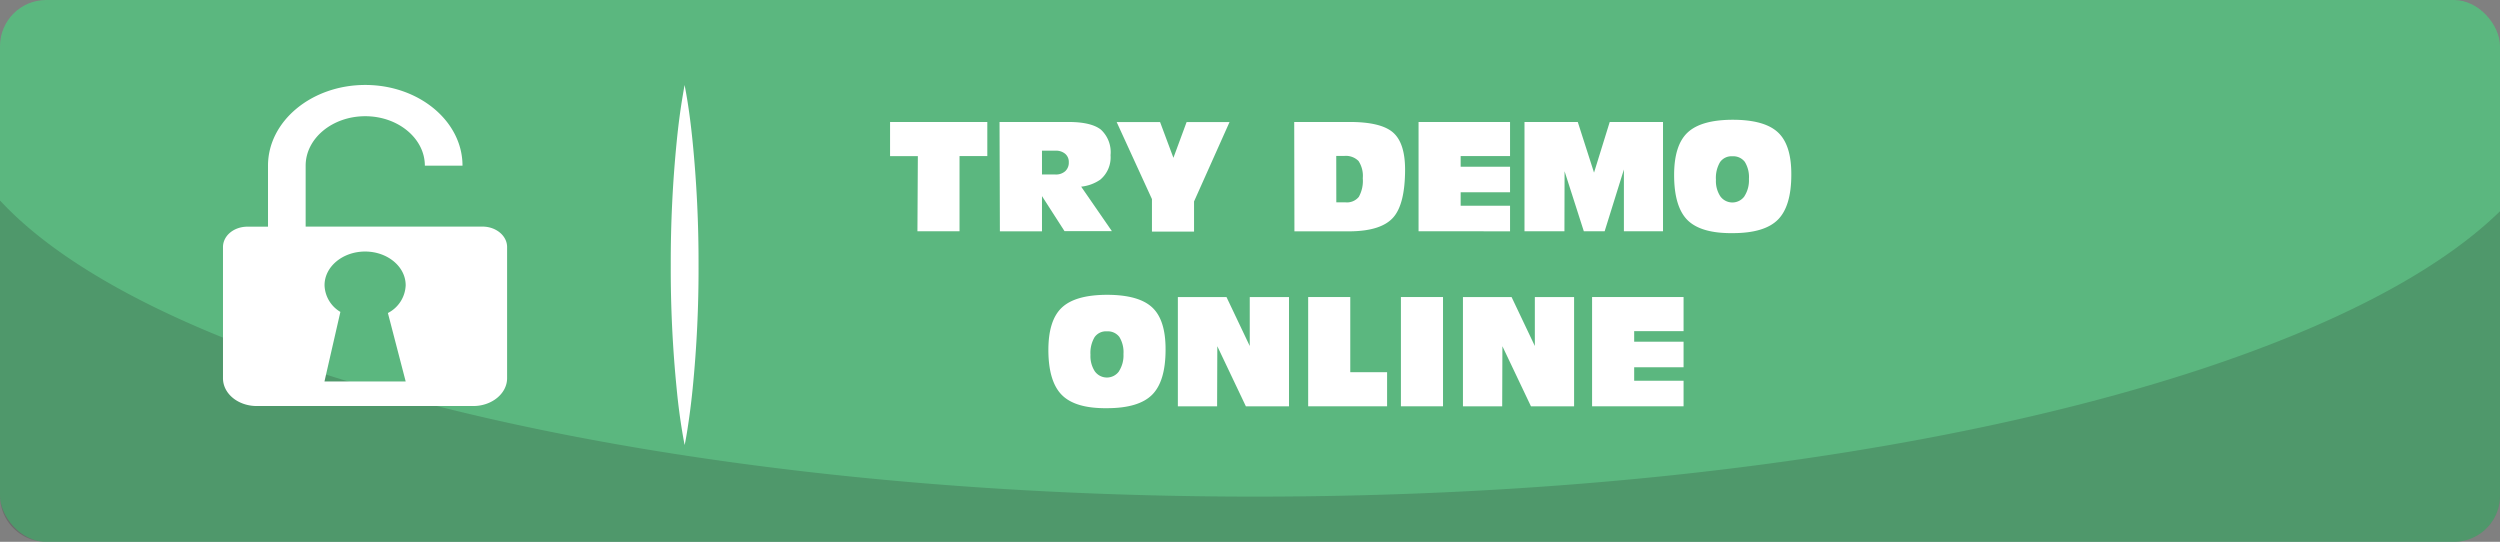 <svg xmlns="http://www.w3.org/2000/svg" viewBox="0 0 359.89 78"><rect x="0" y="0" width="359.89" height="78" fill="#808080" stroke="none"/><defs><style>.cls-1{isolation:isolate;}.cls-2{fill:#5bb77f;}.cls-3{fill:#fff;}.cls-4{opacity:0.2;mix-blend-mode:multiply;}.cls-5{fill:#1d1d1b;}</style></defs><title>Ресурс 5</title><g class="cls-1"><g id="Слой_2" data-name="Слой 2"><g id="Login"><g id="_Группа_" data-name="&lt;Группа&gt;"><rect id="_Контур_" data-name="&lt;Контур&gt;" class="cls-2" width="359.89" height="78" rx="6.65" ry="6.65"/></g><g id="_Группа_2" data-name="&lt;Группа&gt;"><path id="_Контур_2" data-name="&lt;Контур&gt;" class="cls-3" d="M98.55,12.24s.17.81.4,2.23.51,3.44.75,5.87a175.35,175.35,0,0,1,.86,17.81,173.41,173.41,0,0,1-.85,17.81c-.24,2.43-.53,4.45-.75,5.87s-.4,2.23-.4,2.23-.17-.81-.4-2.23-.52-3.44-.75-5.87a173.43,173.43,0,0,1-.85-17.81,175.38,175.38,0,0,1,.86-17.81c.24-2.43.52-4.45.75-5.87S98.55,12.24,98.55,12.24Z"/></g><g id="_Группа_3" data-name="&lt;Группа&gt;" class="cls-4"><path id="_Контур_3" data-name="&lt;Контур&gt;" class="cls-5" d="M180.7,71.49c-85.62,0-157.89-18-180.7-42.63V71.35A6.65,6.65,0,0,0,6.65,78h346.6a6.65,6.65,0,0,0,6.65-6.65V30.4C335.54,54.24,264.52,71.49,180.7,71.49Z"/></g><path class="cls-3" d="M132.13,22.48h-4V17.56h14v4.91h-4V33.29h-6.06Z"/><path class="cls-3" d="M143.89,17.56h9.92q3.27,0,4.67,1.1a4.41,4.41,0,0,1,1.39,3.68,4.18,4.18,0,0,1-1.49,3.53,5.91,5.91,0,0,1-2.74,1l4.42,6.4h-6.82L150,28.23v5.07h-6.06ZM150,25.12h1.93a2,2,0,0,0,1.41-.47,1.66,1.66,0,0,0,.52-1.29,1.53,1.53,0,0,0-.52-1.22,2.07,2.07,0,0,0-1.41-.45H150Z"/><path class="cls-3" d="M165.83,28.66l-5.08-11.09H167l1.92,5.15h0l1.9-5.15H177L171.89,29v4.34h-6.06Z"/><path class="cls-3" d="M186.31,17.56h8q4.47,0,6.21,1.5t1.75,5.31v0q0,5-1.7,6.93t-6.08,2h-8.15Zm6.06,11.57h1.33a2.2,2.2,0,0,0,1.91-.79,4.72,4.72,0,0,0,.57-2.68,3.9,3.9,0,0,0-.61-2.48,2.56,2.56,0,0,0-2.07-.73h-1.14Z"/><path class="cls-3" d="M204.21,33.29V17.56h13.17v4.91h-7.11V24h7.11v3.68h-7.11v1.94h7.11v3.68Z"/><path class="cls-3" d="M225.21,33.29h-5.75V17.56h7.67l2.34,7.29h0l2.26-7.29h7.67V33.29h-5.63V24.4h0L231,33.29h-3l-2.77-8.64h0Z"/><path class="cls-3" d="M242.91,31.67Q241,29.74,241,25.19q0-4.3,1.95-6.12t6.48-1.83q4.56,0,6.51,1.81t1.93,6.09v0q0,4.54-1.93,6.48t-6.51,1.94Q244.85,33.61,242.91,31.67Zm8.22-3.44a4.21,4.21,0,0,0,.64-2.47,4.16,4.16,0,0,0-.59-2.45,2.07,2.07,0,0,0-1.79-.81,2,2,0,0,0-1.78.84,4.45,4.45,0,0,0-.59,2.54,4,4,0,0,0,.63,2.38,2.14,2.14,0,0,0,3.47,0Z"/><path class="cls-3" d="M152.87,56.87q-1.94-1.94-1.95-6.48,0-4.3,1.95-6.12t6.48-1.83q4.56,0,6.51,1.81t1.93,6.09v0q0,4.54-1.93,6.48t-6.51,1.94Q154.81,58.81,152.87,56.87Zm8.22-3.44a4.21,4.21,0,0,0,.64-2.47,4.16,4.16,0,0,0-.59-2.45,2.07,2.07,0,0,0-1.79-.81,2,2,0,0,0-1.78.84,4.45,4.45,0,0,0-.59,2.54,4,4,0,0,0,.63,2.38,2.14,2.14,0,0,0,3.47,0Z"/><path class="cls-3" d="M175.21,58.49h-5.65V42.76h7l3.35,7.05V42.76h5.65V58.49h-6.21l-4.11-8.65Z"/><path class="cls-3" d="M188.32,58.49V42.76h6.06V53.58h5.3v4.91Z"/><path class="cls-3" d="M201.67,42.76h6.06V58.49h-6.06Z"/><path class="cls-3" d="M216.25,58.49H210.6V42.76h7l3.35,7.05V42.76h5.65V58.49h-6.21l-4.11-8.65Z"/><path class="cls-3" d="M229.19,58.49V42.76h13.17v4.91h-7.11v1.52h7.11v3.68h-7.11v1.94h7.11v3.68Z"/><path id="_Составной_контур_" data-name="&lt;Составной контур&gt;" class="cls-3" d="M69.46,32.62H44V23.85c0-3.93,3.85-7.12,8.58-7.12s8.58,3.2,8.58,7.12h5.42c0-6.41-6.28-11.62-14-11.62s-14,5.21-14,11.62v8.78H35.64c-2,0-3.54,1.32-3.54,2.94V54.45c0,2.23,2.18,4,4.87,4H68.13c2.69,0,4.87-1.81,4.87-4V35.56C73,33.94,71.41,32.62,69.46,32.62ZM58.4,54.91H46.71L49,44.9a4.62,4.62,0,0,1-2.28-3.84c0-2.68,2.62-4.85,5.84-4.85s5.84,2.17,5.84,4.85a4.69,4.69,0,0,1-2.56,4Z"/></g></g></g></svg>